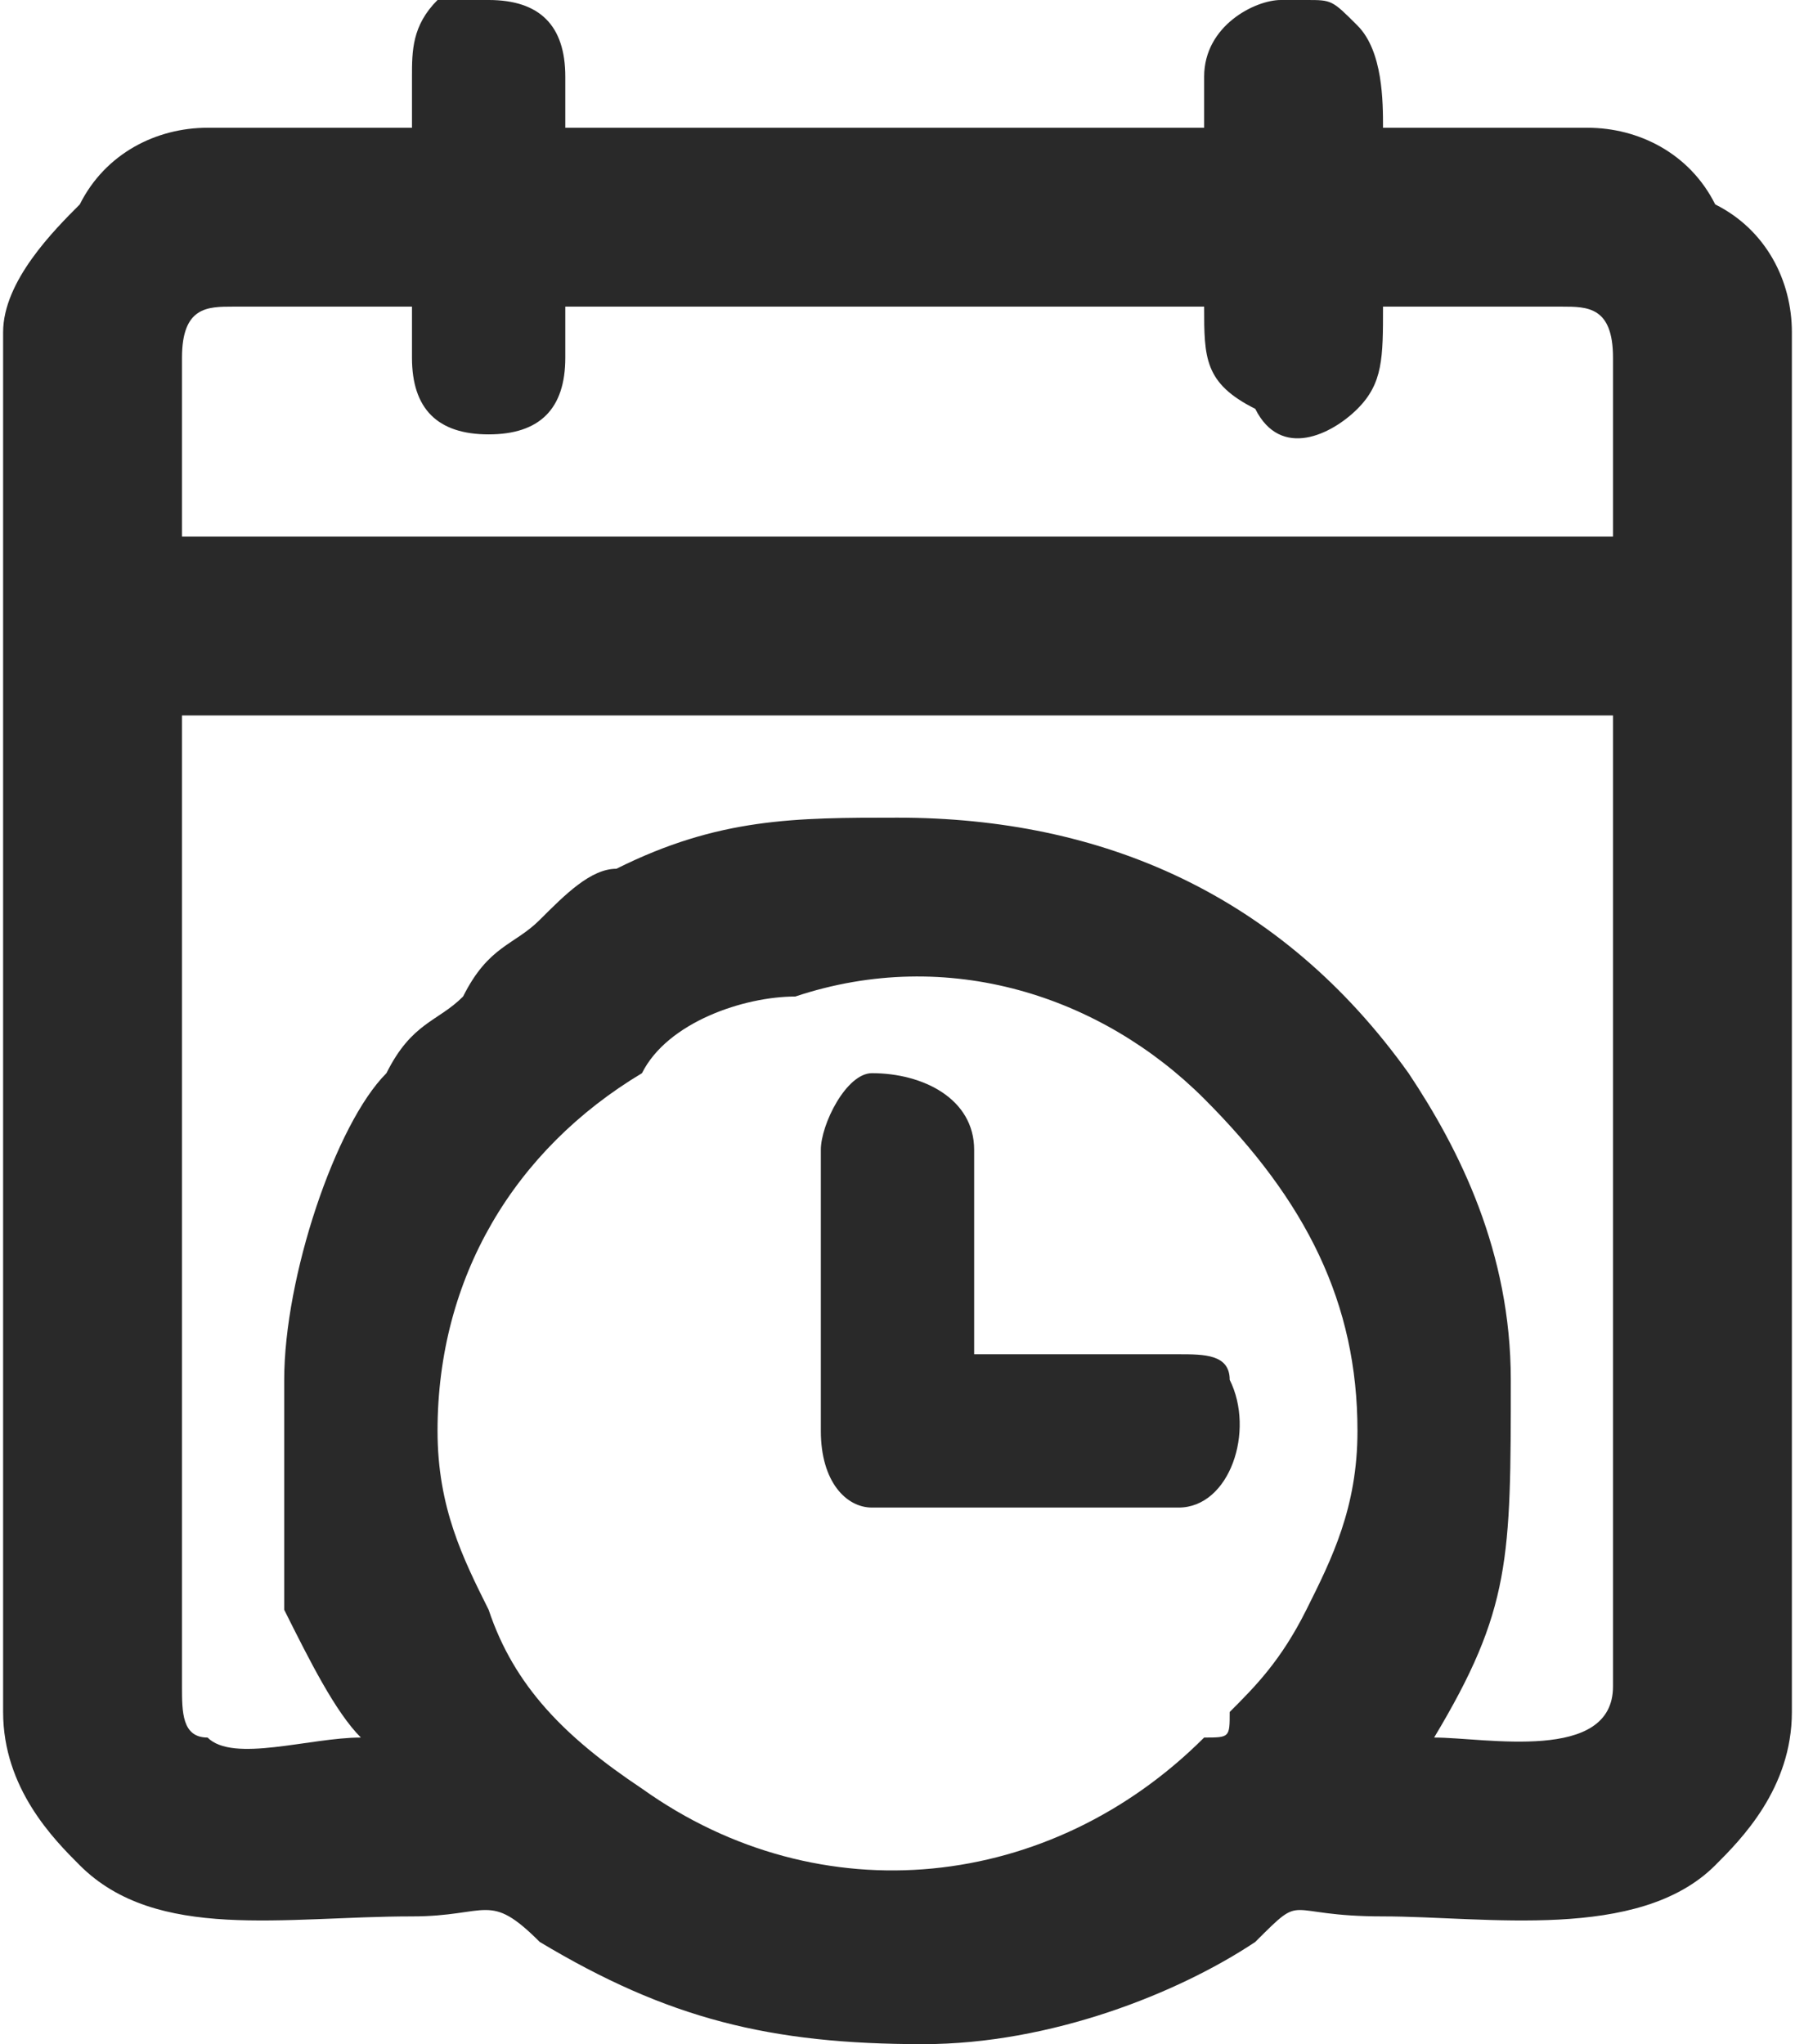 <?xml version="1.0" encoding="UTF-8"?>
<!DOCTYPE svg PUBLIC "-//W3C//DTD SVG 1.0//EN" "http://www.w3.org/TR/2001/REC-SVG-20010904/DTD/svg10.dtd">
<!-- Creator: CorelDRAW 2018 (64 Bit Versão de avaliação) -->
<svg xmlns="http://www.w3.org/2000/svg" xml:space="preserve" width="36px" height="41px" version="1.0" shape-rendering="geometricPrecision" text-rendering="geometricPrecision" image-rendering="optimizeQuality" fill-rule="evenodd" clip-rule="evenodd"
viewBox="0 0 0.7 0.8"
 xmlns:xlink="http://www.w3.org/1999/xlink">
 <g id="Camada_x0020_1">
  <g id="_2751447942288">
   <g>
    <path fill="#292929" d="M0.17 0.56c0,-0.06 0.03,-0.11 0.08,-0.14 0.01,-0.02 0.04,-0.03 0.06,-0.03 0.06,-0.02 0.12,0 0.16,0.04 0.04,0.04 0.06,0.08 0.06,0.13 0,0.03 -0.01,0.05 -0.02,0.07 -0.01,0.02 -0.02,0.03 -0.03,0.04 0,0.01 0,0.01 -0.01,0.01 -0.06,0.06 -0.15,0.07 -0.22,0.02 -0.03,-0.02 -0.05,-0.04 -0.06,-0.07 -0.01,-0.02 -0.02,-0.04 -0.02,-0.07zm0.01 -0.56l0.01 0c0.02,0 0.03,0.01 0.03,0.03l0 0.02 0.25 0 0 -0.02c0,-0.02 0.02,-0.03 0.03,-0.03l0.01 0c0.01,0 0.01,0 0.02,0.01 0.01,0.01 0.01,0.03 0.01,0.04l0.08 0c0.02,0 0.04,0.01 0.05,0.03 0.02,0.01 0.03,0.03 0.03,0.05l0 0.54c0,0.03 -0.02,0.05 -0.03,0.06 -0.03,0.03 -0.09,0.02 -0.13,0.02 -0.04,0 -0.03,-0.01 -0.05,0.01 -0.03,0.02 -0.08,0.04 -0.13,0.04 -0.06,0 -0.1,-0.01 -0.15,-0.04 -0.02,-0.02 -0.02,-0.01 -0.05,-0.01 -0.05,0 -0.1,0.01 -0.13,-0.02 -0.01,-0.01 -0.03,-0.03 -0.03,-0.06l0 -0.54c0,-0.02 0.02,-0.04 0.03,-0.05 0.01,-0.02 0.03,-0.03 0.05,-0.03l0.08 0 0 -0.02c0,-0.01 0,-0.02 0.01,-0.03 0.01,0 0.01,0 0.01,0zm-0.07 0.54c0,0.04 0,0.06 0,0.09 0.01,0.02 0.02,0.04 0.03,0.05 -0.02,0 -0.05,0.01 -0.06,0 -0.01,0 -0.01,-0.01 -0.01,-0.02l0 -0.38 0.56 0 0 0.38c0,0.03 -0.05,0.02 -0.07,0.02 0.03,-0.05 0.03,-0.07 0.03,-0.14 0,-0.05 -0.02,-0.09 -0.04,-0.12 -0.05,-0.07 -0.12,-0.1 -0.2,-0.1 -0.04,0 -0.07,0 -0.11,0.02 -0.01,0 -0.02,0.01 -0.03,0.02 -0.01,0.01 -0.02,0.01 -0.03,0.03 -0.01,0.01 -0.02,0.01 -0.03,0.03 -0.02,0.02 -0.04,0.08 -0.04,0.12zm-0.04 -0.4c0,-0.02 0.01,-0.02 0.02,-0.02l0.07 0 0 0.02c0,0.02 0.01,0.03 0.03,0.03 0.02,0 0.03,-0.01 0.03,-0.03l0 -0.02 0.25 0c0,0.02 0,0.03 0.02,0.04 0.01,0.02 0.03,0.01 0.04,0 0.01,-0.01 0.01,-0.02 0.01,-0.04l0.07 0c0.01,0 0.02,0 0.02,0.02l0 0.07 -0.56 0 0 -0.07z"/>
    <path fill="#292929" d="M0.32 0.45l0 0.11c0,0.02 0.01,0.03 0.02,0.03l0.12 0c0.02,0 0.03,-0.03 0.02,-0.05 0,-0.01 -0.01,-0.01 -0.02,-0.01l-0.08 0 0 -0.08c0,-0.02 -0.02,-0.03 -0.04,-0.03 -0.01,0 -0.02,0.02 -0.02,0.03z"/>
   </g>
  </g>
 </g>
</svg>
